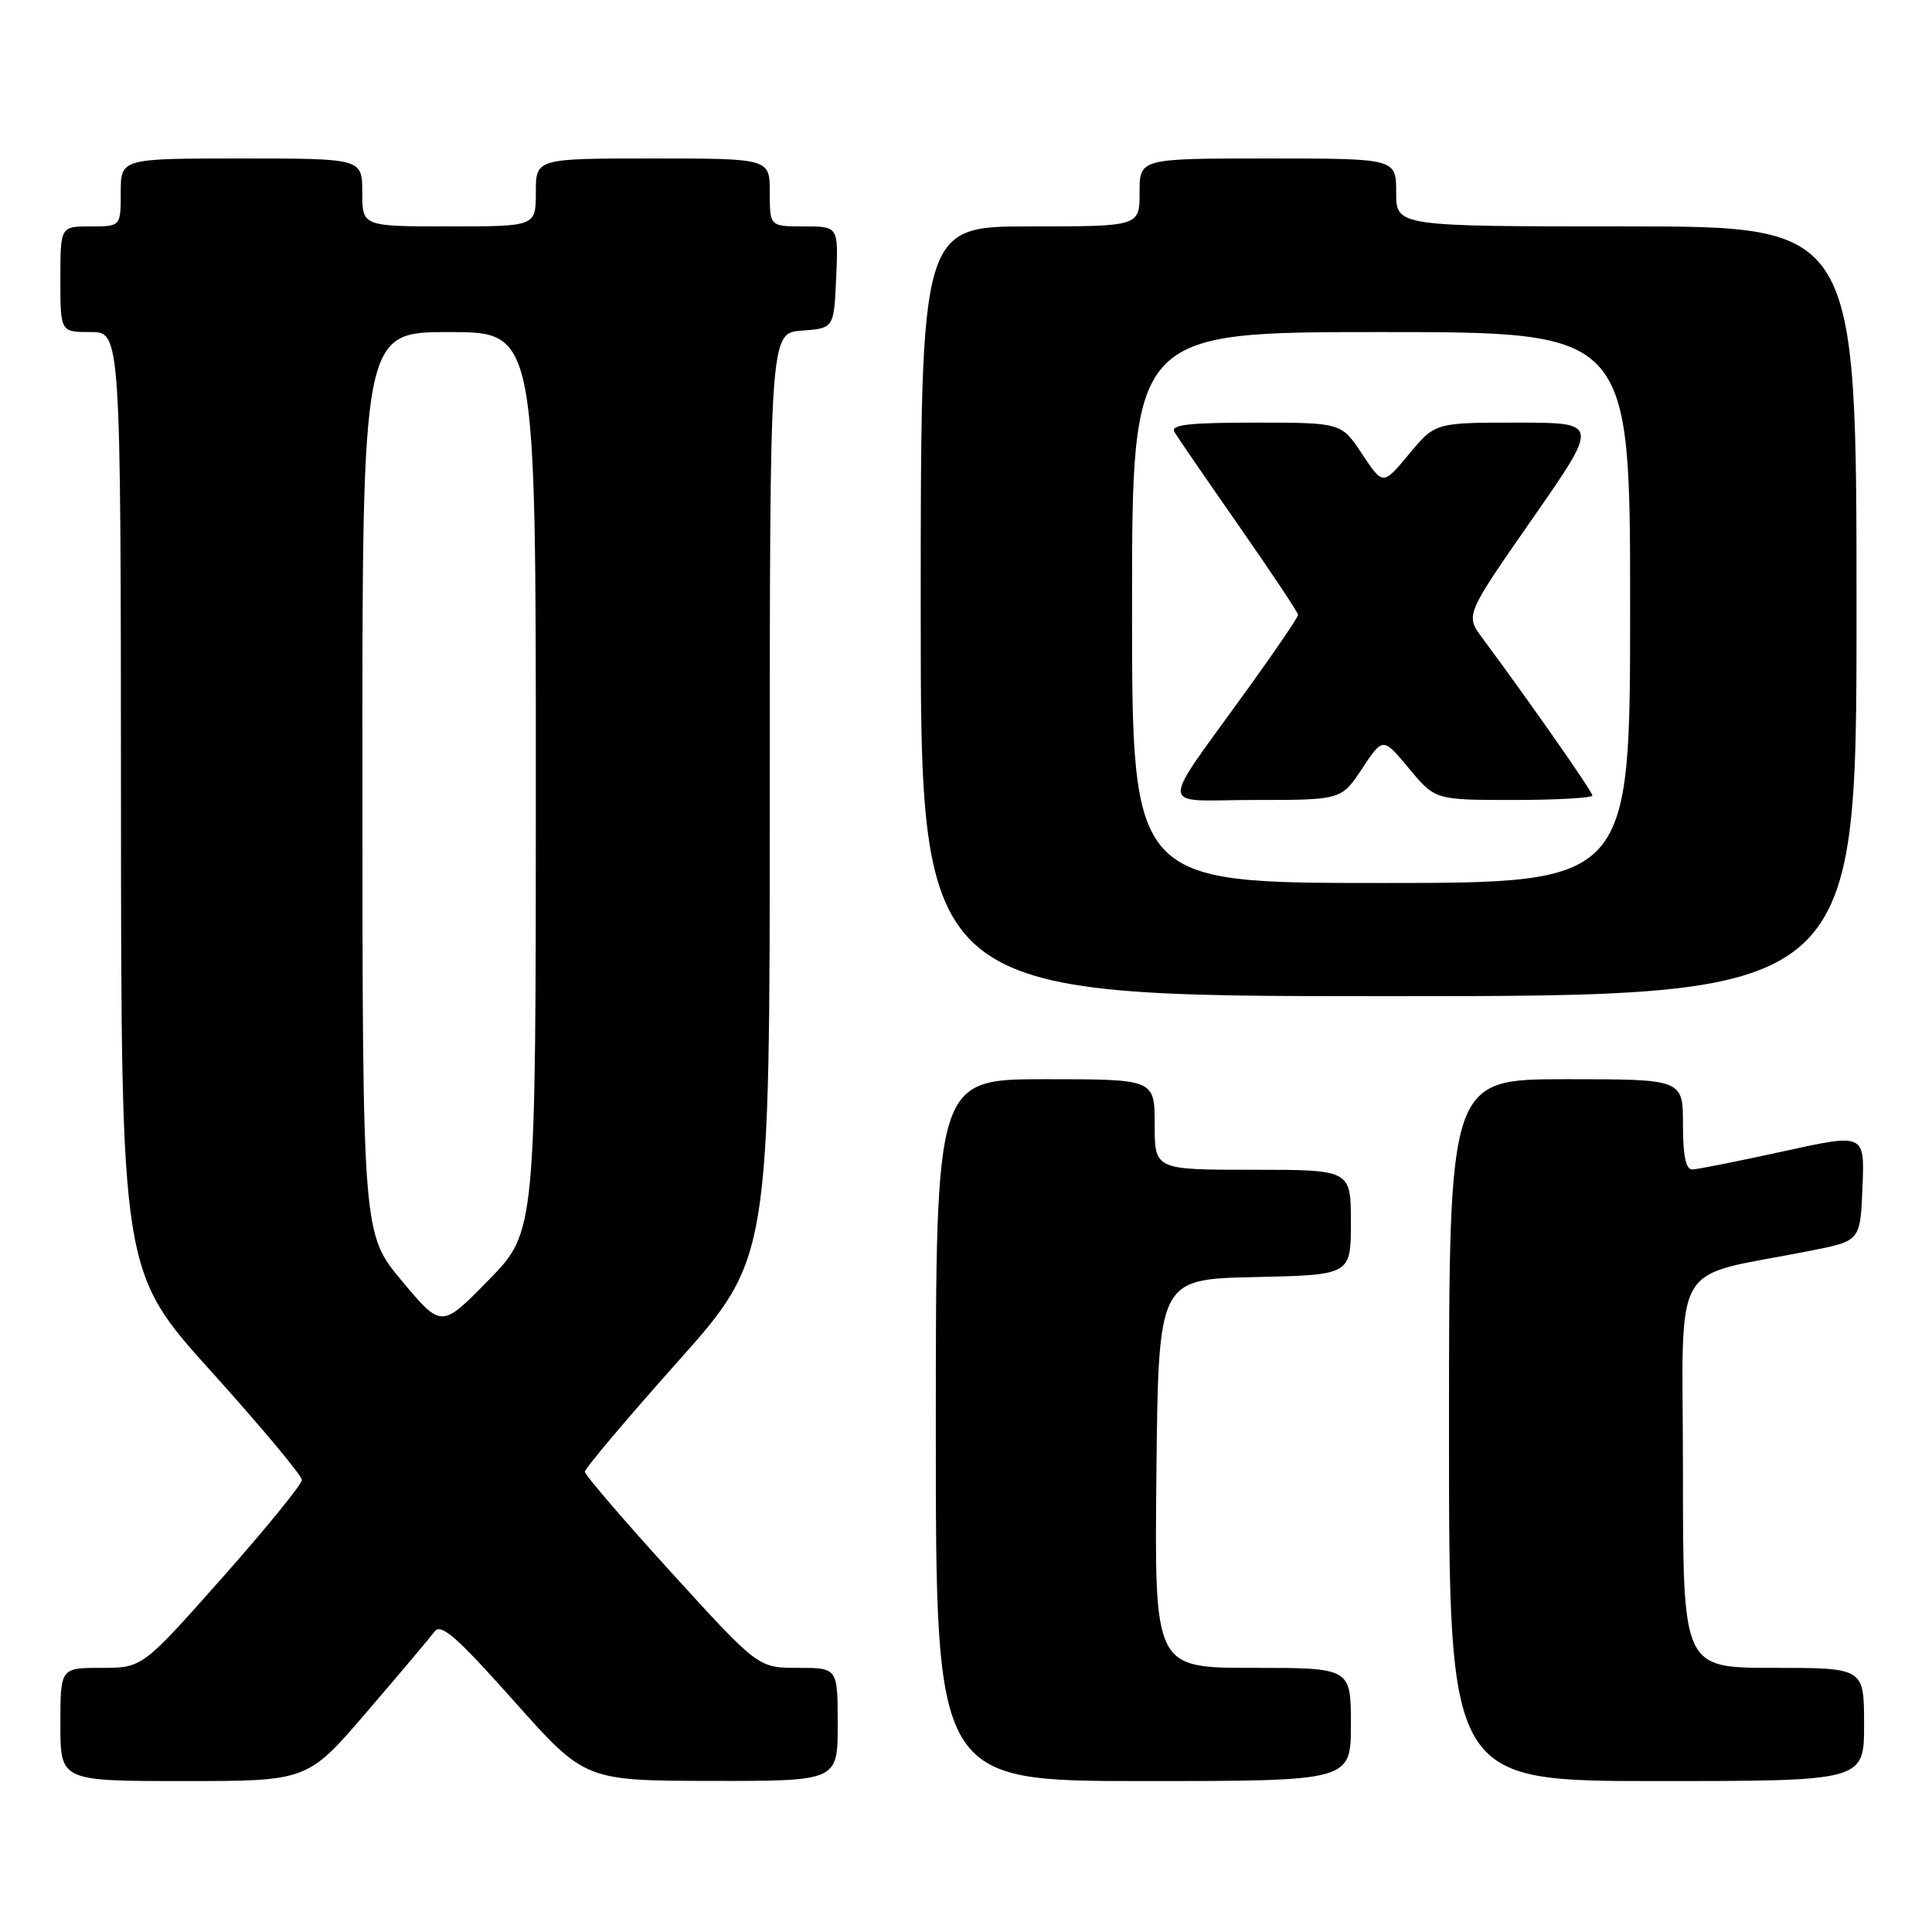 <?xml version="1.0" encoding="UTF-8" standalone="no"?>
<!DOCTYPE svg PUBLIC "-//W3C//DTD SVG 1.1//EN" "http://www.w3.org/Graphics/SVG/1.1/DTD/svg11.dtd" >
<svg xmlns="http://www.w3.org/2000/svg" xmlns:xlink="http://www.w3.org/1999/xlink" version="1.1" viewBox="0 0 256 256">
 <g >
 <path fill="currentColor"
d=" M 48.62 226.82 C 52.96 221.77 56.98 216.99 57.57 216.20 C 58.43 215.05 60.48 216.84 68.07 225.36 C 77.50 235.95 77.50 235.95 94.25 235.98 C 111.00 236.00 111.00 236.00 111.00 228.50 C 111.00 221.00 111.00 221.00 105.73 221.00 C 100.47 221.00 100.47 221.00 88.98 208.39 C 82.67 201.46 77.50 195.44 77.50 195.01 C 77.50 194.58 83.01 188.05 89.75 180.49 C 102.00 166.76 102.00 166.76 102.00 105.44 C 102.00 44.11 102.00 44.11 106.25 43.81 C 110.50 43.50 110.50 43.50 110.80 36.75 C 111.09 30.00 111.09 30.00 106.55 30.00 C 102.00 30.00 102.00 30.00 102.00 25.50 C 102.00 21.00 102.00 21.00 86.50 21.00 C 71.00 21.00 71.00 21.00 71.00 25.50 C 71.00 30.00 71.00 30.00 59.50 30.00 C 48.00 30.00 48.00 30.00 48.00 25.50 C 48.00 21.00 48.00 21.00 32.00 21.00 C 16.00 21.00 16.00 21.00 16.00 25.50 C 16.00 30.00 16.00 30.00 12.00 30.00 C 8.00 30.00 8.00 30.00 8.00 37.00 C 8.00 44.00 8.00 44.00 12.00 44.00 C 16.00 44.00 16.00 44.00 16.03 106.25 C 16.06 168.50 16.06 168.50 28.03 181.77 C 34.61 189.07 40.00 195.52 40.00 196.10 C 40.00 196.68 35.24 202.53 29.43 209.08 C 18.86 221.00 18.86 221.00 13.43 221.00 C 8.00 221.00 8.00 221.00 8.00 228.50 C 8.00 236.00 8.00 236.00 24.37 236.00 C 40.75 236.00 40.75 236.00 48.62 226.82 Z  M 179.00 228.50 C 179.00 221.00 179.00 221.00 165.98 221.00 C 152.97 221.00 152.97 221.00 153.23 195.25 C 153.50 169.50 153.50 169.50 166.25 169.22 C 179.00 168.94 179.00 168.94 179.00 161.97 C 179.00 155.00 179.00 155.00 166.00 155.00 C 153.00 155.00 153.00 155.00 153.00 149.00 C 153.00 143.00 153.00 143.00 138.50 143.00 C 124.00 143.00 124.00 143.00 124.00 189.50 C 124.00 236.00 124.00 236.00 151.50 236.00 C 179.00 236.00 179.00 236.00 179.00 228.50 Z  M 247.00 228.50 C 247.00 221.00 247.00 221.00 235.00 221.00 C 223.00 221.00 223.00 221.00 223.00 195.07 C 223.00 165.97 220.96 169.50 240.00 165.71 C 246.50 164.42 246.50 164.42 246.79 157.30 C 247.08 150.19 247.08 150.19 236.29 152.56 C 230.36 153.86 224.94 154.94 224.25 154.96 C 223.38 154.99 223.00 153.15 223.00 149.00 C 223.00 143.00 223.00 143.00 207.50 143.00 C 192.00 143.00 192.00 143.00 192.00 189.50 C 192.00 236.00 192.00 236.00 219.50 236.00 C 247.00 236.00 247.00 236.00 247.00 228.50 Z  M 246.00 81.00 C 246.00 30.00 246.00 30.00 215.50 30.00 C 185.00 30.00 185.00 30.00 185.00 25.50 C 185.00 21.00 185.00 21.00 168.00 21.00 C 151.00 21.00 151.00 21.00 151.00 25.50 C 151.00 30.00 151.00 30.00 136.50 30.00 C 122.00 30.00 122.00 30.00 122.00 81.00 C 122.00 132.00 122.00 132.00 184.00 132.00 C 246.00 132.00 246.00 132.00 246.00 81.00 Z  M 53.27 169.75 C 48.04 163.50 48.04 163.50 48.02 103.75 C 48.00 44.00 48.00 44.00 59.50 44.00 C 71.00 44.00 71.00 44.00 71.00 103.61 C 71.00 163.22 71.00 163.22 64.75 169.61 C 58.50 176.00 58.50 176.00 53.27 169.75 Z  M 150.00 80.50 C 150.00 44.00 150.00 44.00 183.00 44.00 C 216.00 44.00 216.00 44.00 216.00 80.50 C 216.00 117.00 216.00 117.00 183.00 117.00 C 150.00 117.00 150.00 117.00 150.00 80.50 Z  M 180.49 101.84 C 183.25 97.67 183.25 97.67 186.71 101.84 C 190.17 106.00 190.17 106.00 200.58 106.00 C 206.31 106.00 211.00 105.73 211.00 105.41 C 211.00 104.89 202.97 93.39 196.39 84.50 C 194.17 81.50 194.17 81.50 203.04 68.75 C 211.92 56.00 211.92 56.00 201.04 56.00 C 190.17 56.00 190.17 56.00 186.71 60.16 C 183.25 64.33 183.25 64.33 180.49 60.16 C 177.73 56.00 177.73 56.00 166.31 56.00 C 157.44 56.00 155.05 56.28 155.62 57.25 C 156.03 57.94 159.88 63.55 164.18 69.71 C 168.48 75.88 172.00 81.17 172.00 81.47 C 172.00 81.77 169.17 85.95 165.71 90.76 C 153.31 107.99 153.24 106.00 166.30 106.00 C 177.73 106.00 177.73 106.00 180.49 101.84 Z "/>
</g>
</svg>